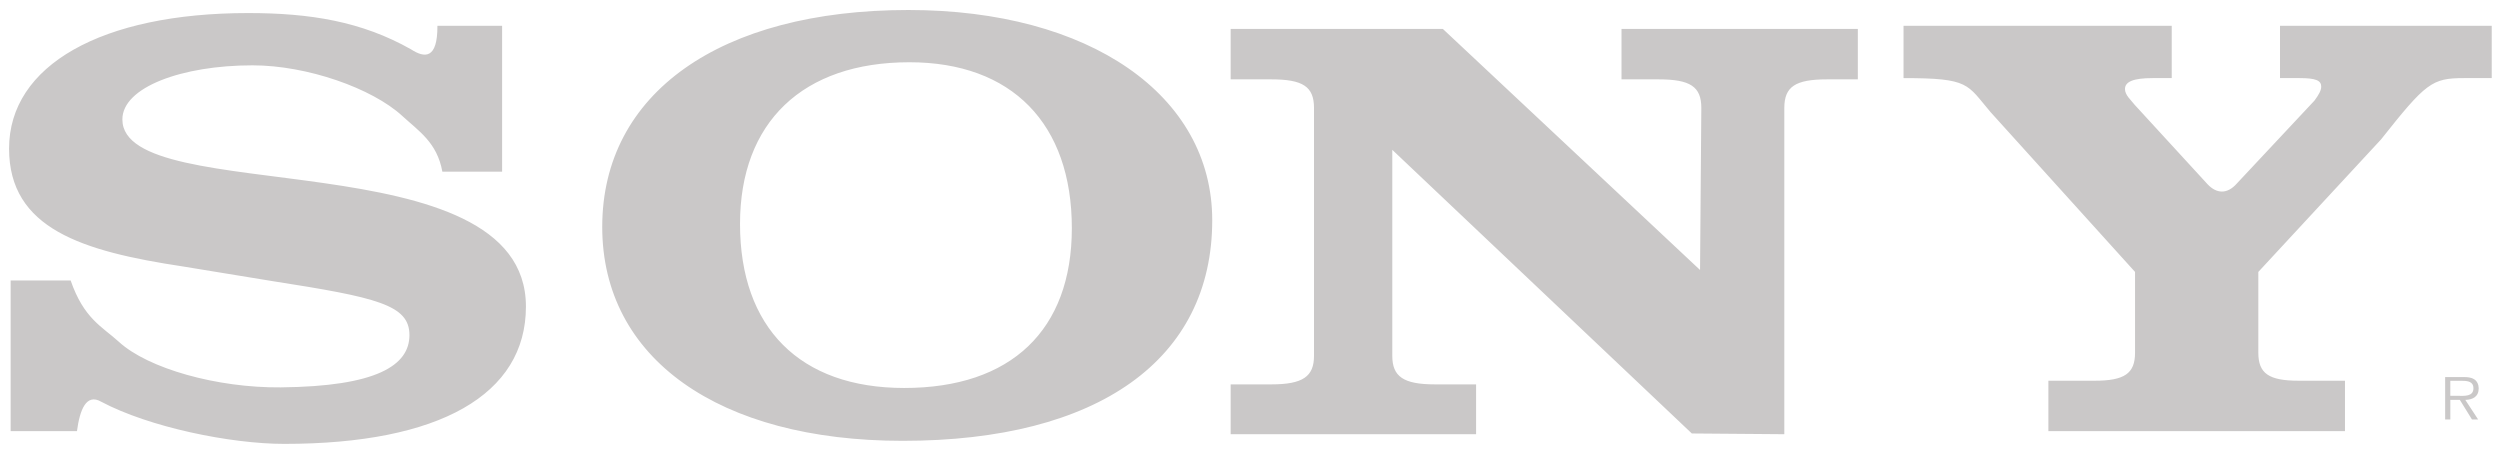 <svg width="121" height="22" viewBox="0 0 121 22" fill="none" xmlns="http://www.w3.org/2000/svg">
<path id="Vector" fill-rule="evenodd" clip-rule="evenodd" d="M119.969 18.793C119.969 18.62 119.893 18.438 119.74 18.351C119.585 18.259 119.413 18.25 119.239 18.25H118.345V20.302H118.596V19.355H119.057L119.643 20.302H119.941L119.321 19.355C119.687 19.345 119.969 19.196 119.969 18.793ZM118.98 19.158H118.595V18.432H119.181C119.436 18.432 119.715 18.471 119.715 18.788C119.716 19.206 119.268 19.158 118.98 19.158ZM108.269 8.875L112.021 4.868C112.239 4.574 112.347 4.368 112.347 4.192C112.347 3.898 112.094 3.78 111.299 3.78H110.352V1.25H120.6V3.78H119.254C117.699 3.78 117.409 4.015 115.24 6.751L109.303 13.161V17.073C109.303 18.074 109.809 18.427 111.255 18.427H113.497V20.867H99.142V18.427H101.384C102.829 18.427 103.336 18.074 103.336 17.073V13.161L96.344 5.427C95.189 4.074 95.348 3.78 92.131 3.78V1.25H105.112V3.78H104.188C103.248 3.78 102.849 3.956 102.849 4.309C102.849 4.604 103.138 4.839 103.319 5.074L106.857 8.929C107.277 9.366 107.79 9.423 108.269 8.875ZM21.171 1.25H24.302V8.308H21.41C21.154 6.897 20.271 6.348 19.466 5.608C18.013 4.273 14.867 3.162 12.221 3.162C8.806 3.162 5.923 4.221 5.923 5.779C5.923 10.103 25.455 6.662 25.455 14.838C25.455 19.102 21.271 21.484 13.758 21.484C11.157 21.484 7.221 20.677 4.899 19.444C4.171 19.023 3.862 19.841 3.725 20.867H0.515V13.573H3.419C4.059 15.426 4.942 15.807 5.753 16.543C7.162 17.838 10.514 18.779 13.588 18.749C18.223 18.703 19.817 17.69 19.817 16.219C19.817 14.749 18.24 14.396 13.161 13.602L8.849 12.896C3.982 12.161 0.439 11.073 0.439 7.191C0.439 3.162 4.921 0.632 12.008 0.632C14.995 0.632 17.494 1.031 19.892 2.387C20.556 2.818 21.179 2.87 21.171 1.25ZM82.282 13.067L82.344 5.223C82.344 4.193 81.809 3.841 80.279 3.841H78.481V1.4H89.919V3.841H88.428C86.897 3.841 86.361 4.194 86.361 5.223V21.016L81.885 20.98L67.387 7.252V17.222C67.387 18.223 67.922 18.604 69.452 18.604H71.443V21.016H59.564V18.604H61.532C63.062 18.604 63.598 18.222 63.598 17.222V5.223C63.598 4.193 63.062 3.841 61.532 3.841H59.564V1.4H69.834L82.282 13.067ZM43.97 0.484C34.855 0.484 29.148 4.514 29.148 10.983C29.148 17.337 34.775 21.336 43.692 21.336C53.163 21.336 58.672 17.395 58.672 10.66C58.672 4.602 52.728 0.484 43.97 0.484ZM43.763 18.778C38.717 18.778 35.817 15.866 35.817 10.836C35.817 5.925 38.843 3.013 44.015 3.013C48.976 3.013 51.877 5.985 51.877 11.043C51.877 15.984 48.934 18.778 43.763 18.778Z" fill="#CAC8C8"/>
</svg>
